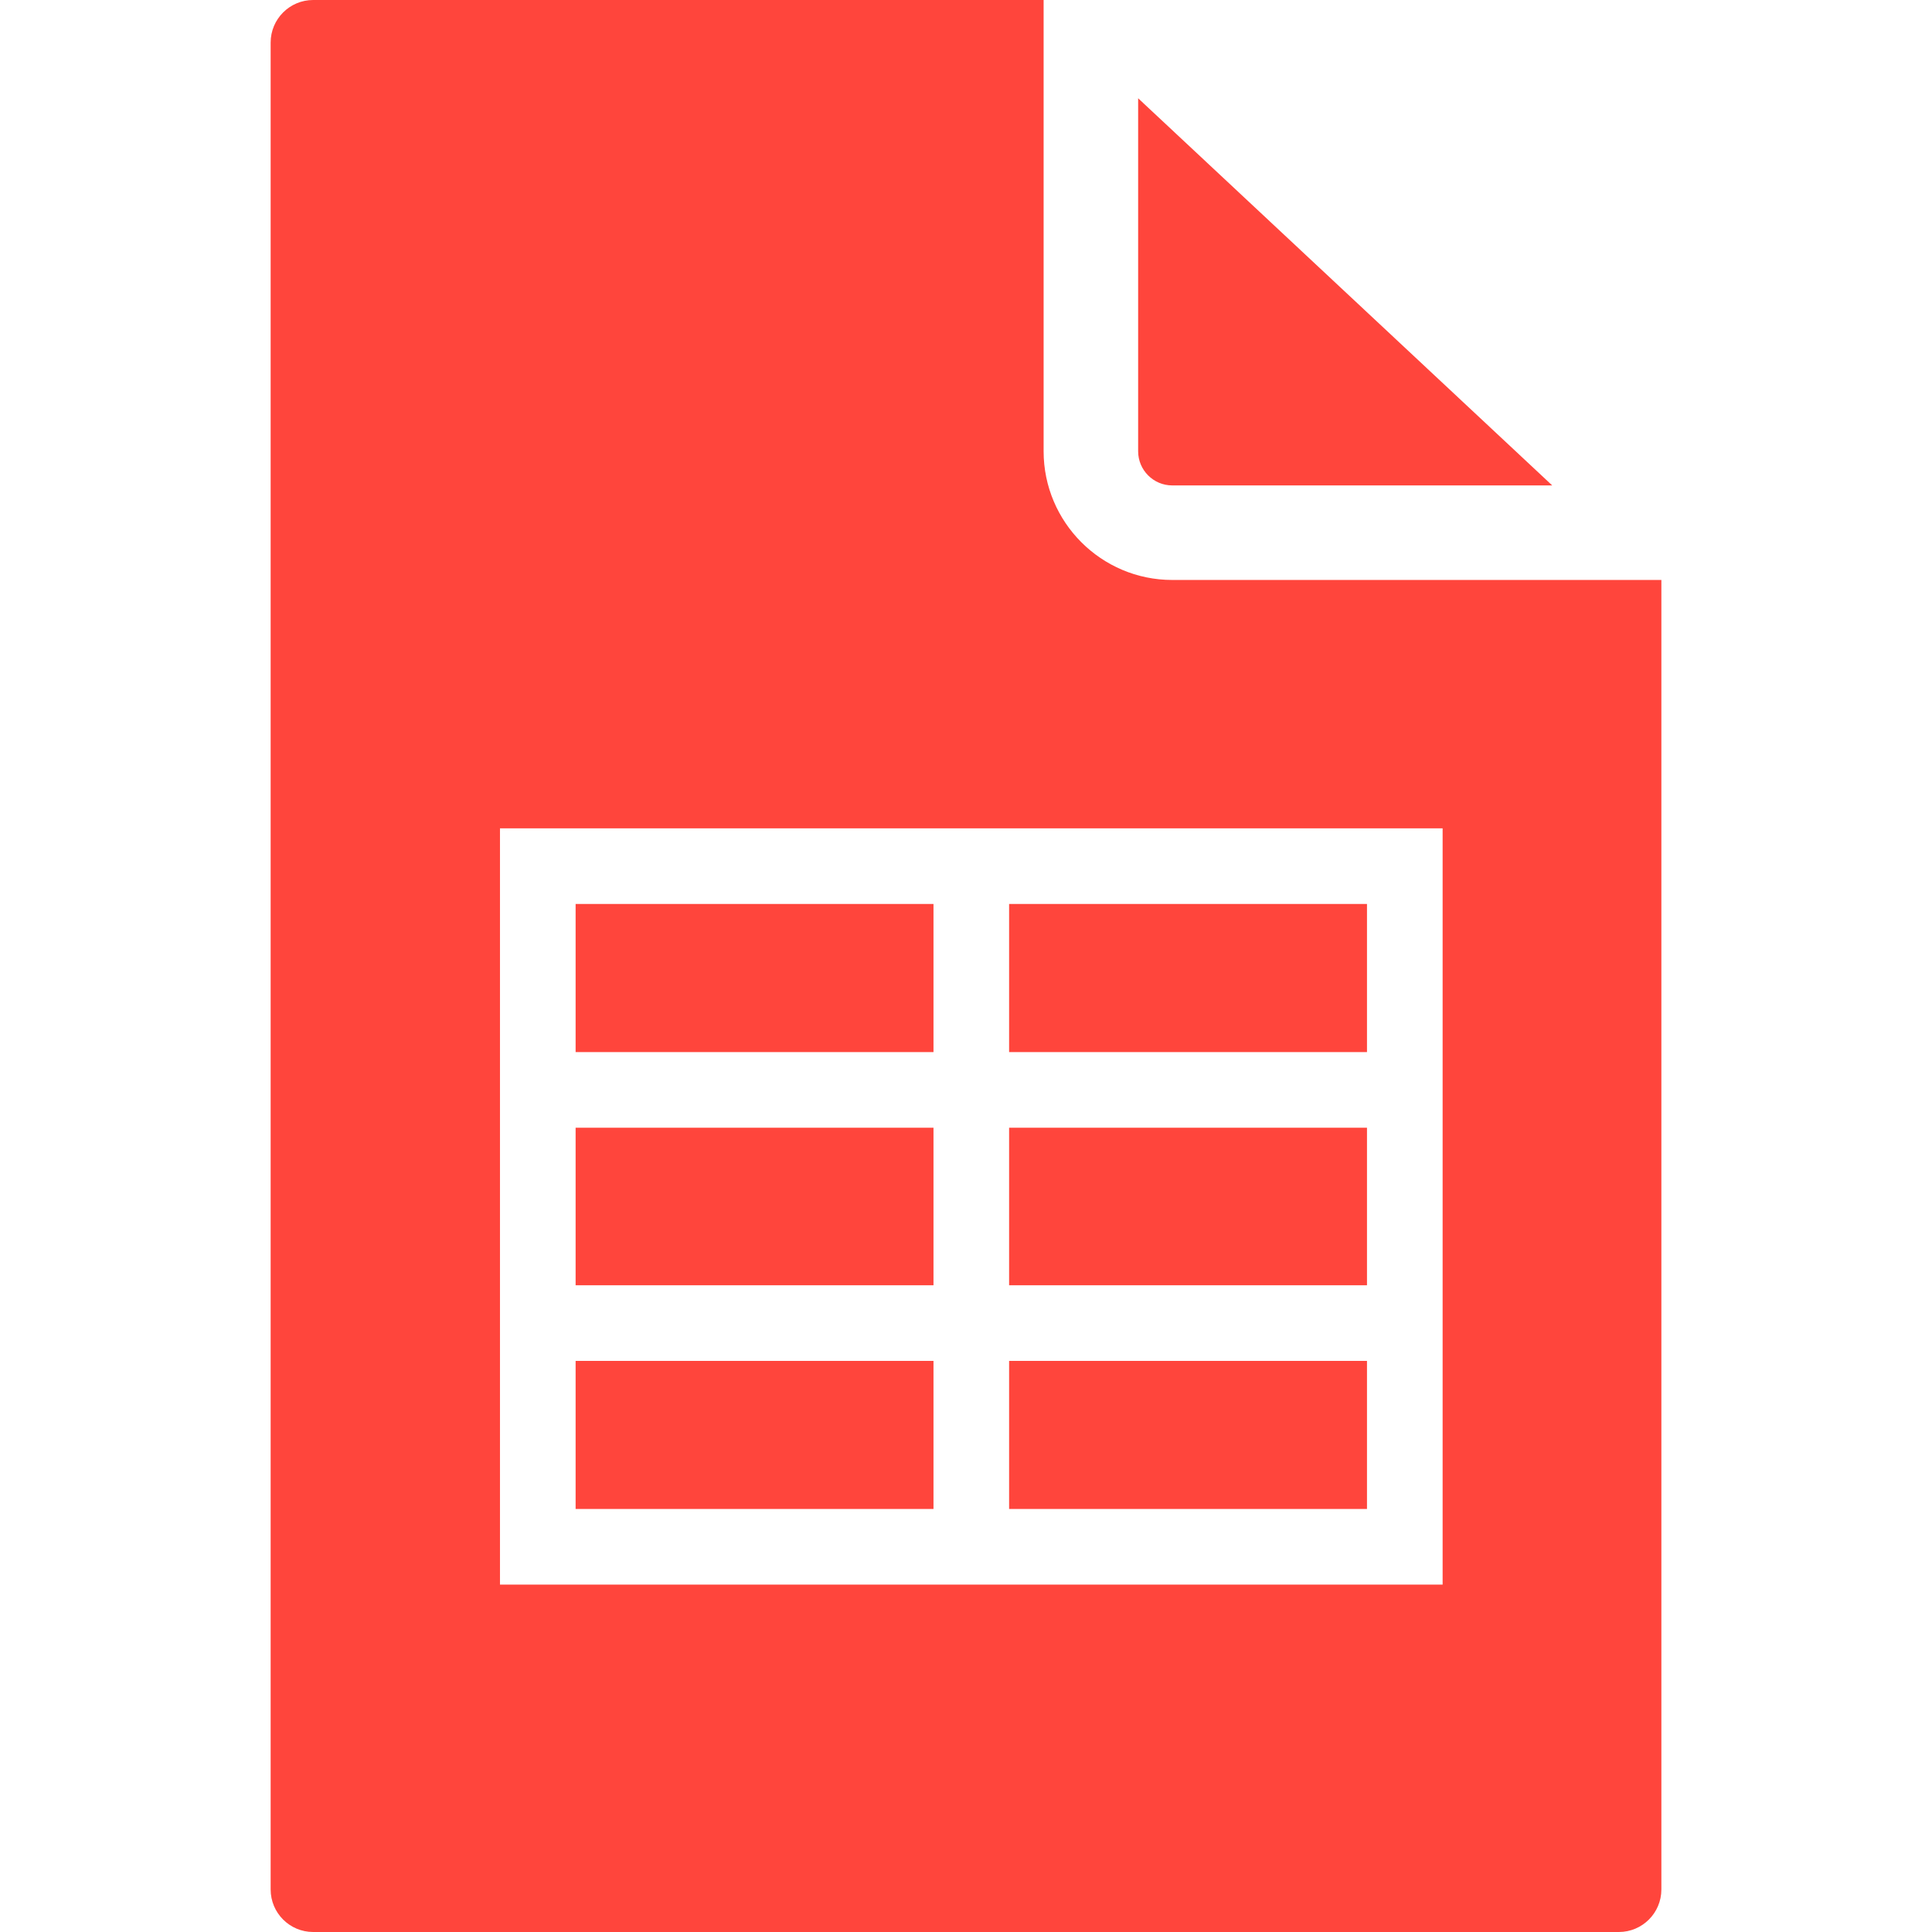 <svg width="80" height="80" viewBox="0 0 80 80" fill="none" xmlns="http://www.w3.org/2000/svg">
<g clip-path="url(#clip0_50_6)">
<path d="M67.032 80C68.005 80 68.794 79.211 68.794 78.239V24.015H48.539C45.603 24.015 43.214 21.624 43.214 18.686V0H12.968C11.995 0 11.207 0.789 11.207 1.761V78.239C11.207 79.211 11.995 80 12.968 80H67.032ZM20.703 34.3H59.736V65.615H20.703V34.3ZM41.785 56.351H56.604V62.484H41.785V56.351ZM23.835 46.696H38.654V53.22H23.835V46.696ZM23.835 56.351H38.654V62.484H23.835V56.351ZM41.785 37.432H56.604V43.564H41.785V37.432ZM41.785 46.696H56.604V53.22H41.785V46.696ZM23.835 37.432H38.654V43.564H23.835V37.432ZM47.128 18.686V4.069L64.274 20.1H48.539C47.761 20.1 47.128 19.466 47.128 18.686Z" fill="#FF453C"/>
</g>
<defs>
<clipPath id="clip0_50_6">
<rect width="80" height="80" fill="white"/>
</clipPath>
</defs>
</svg>
